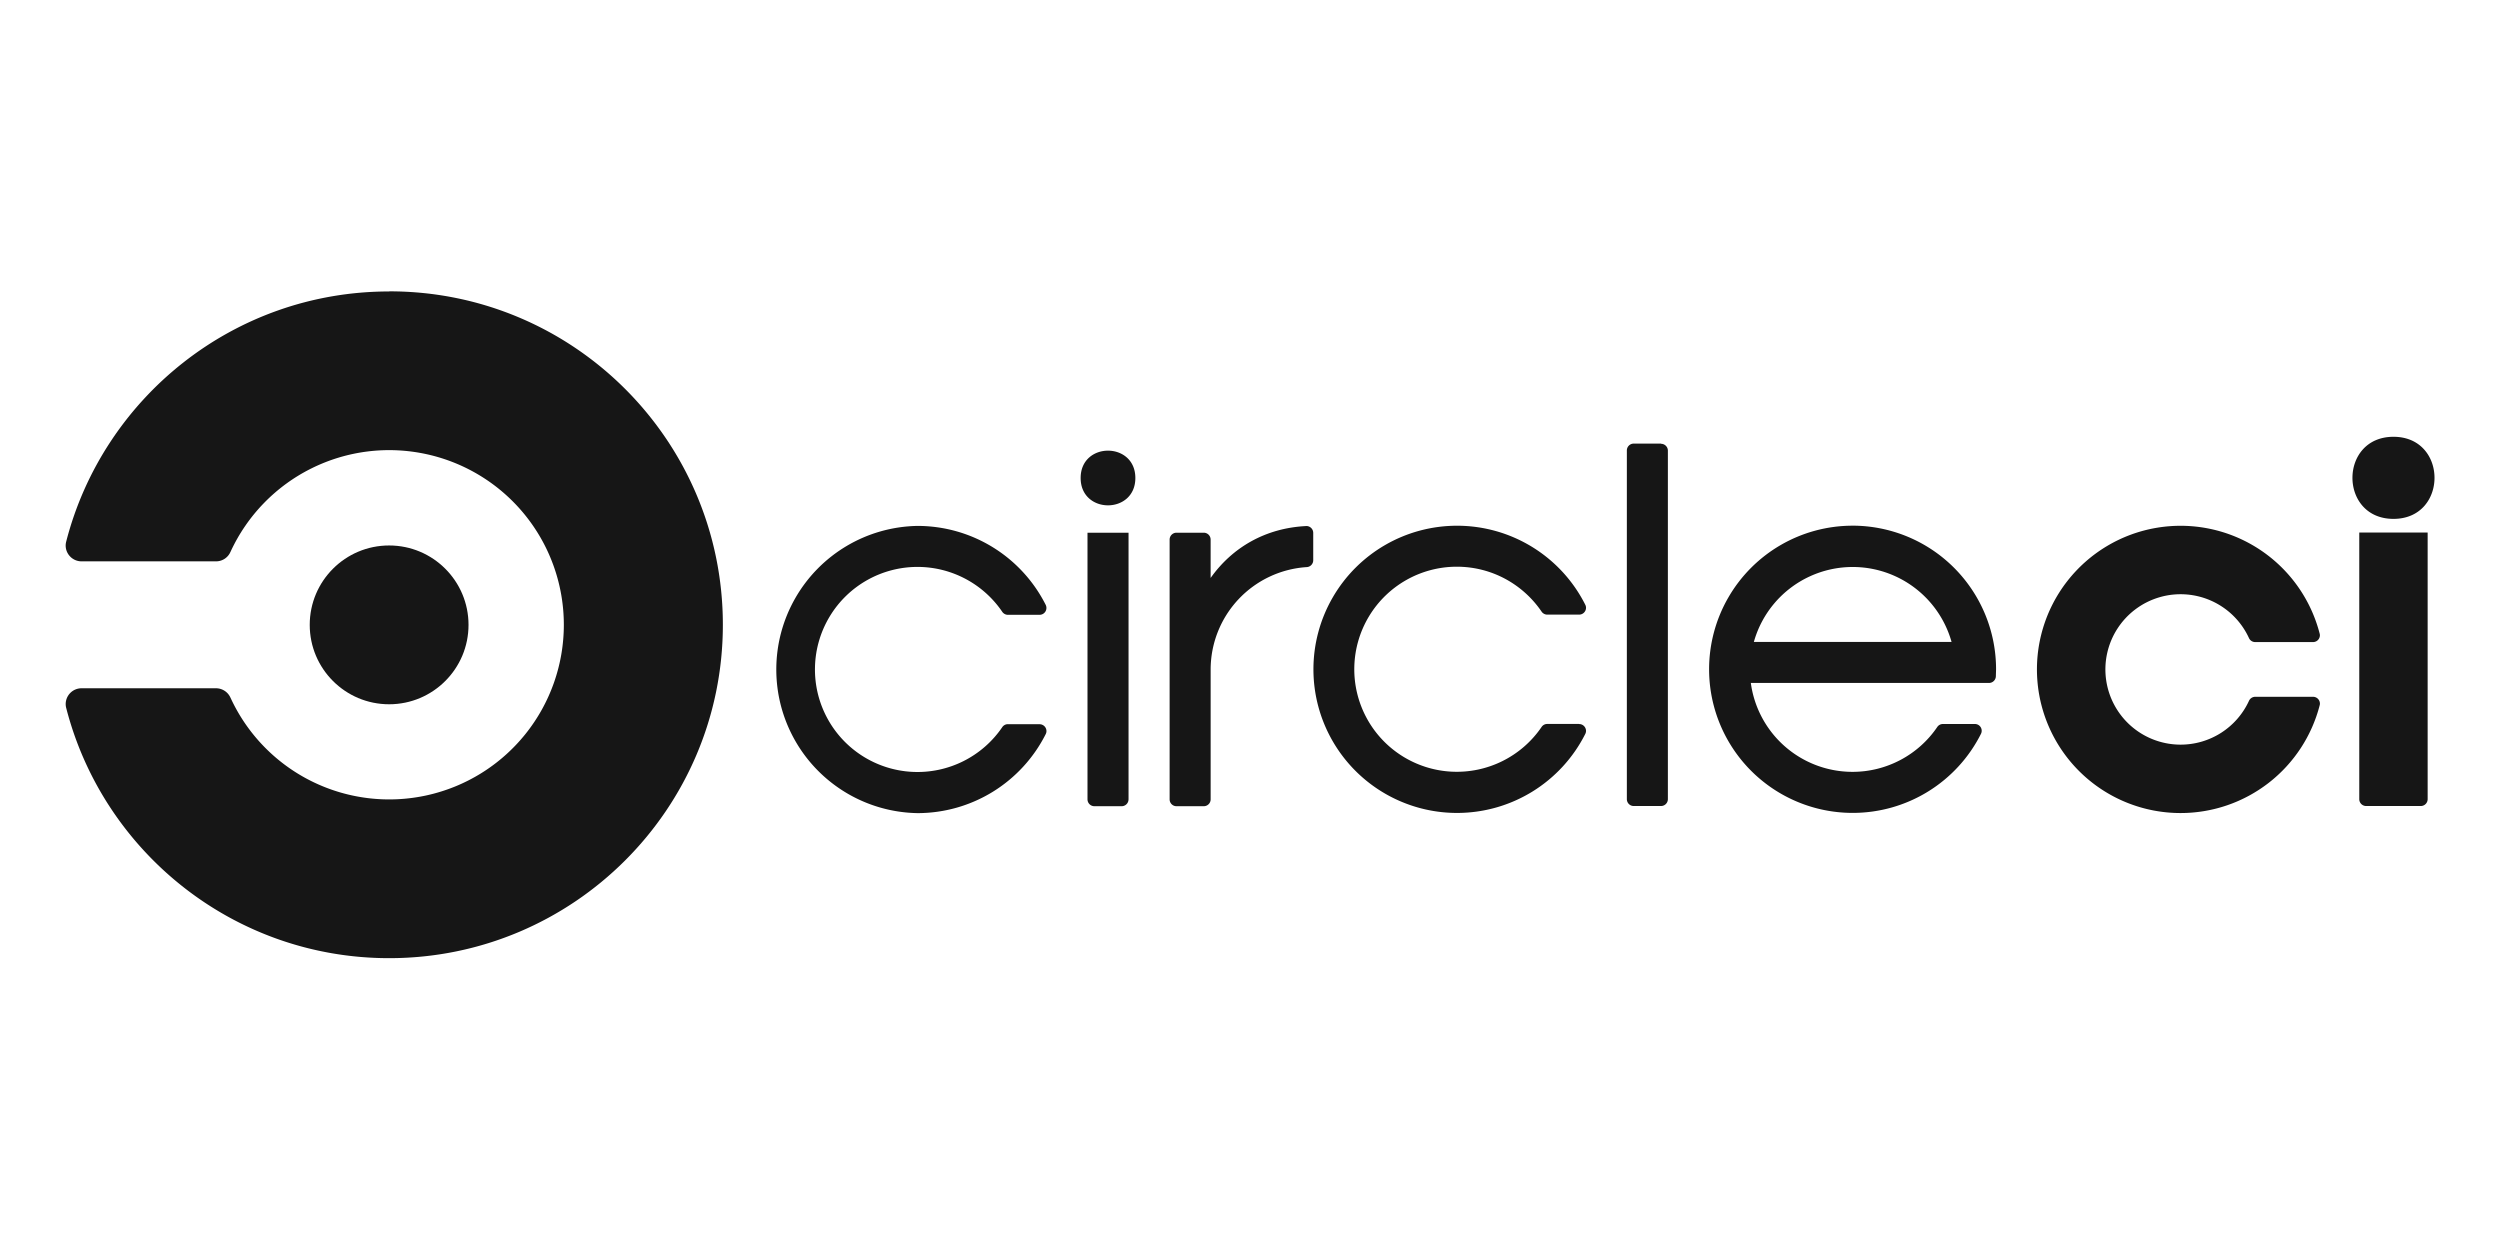 <svg xmlns="http://www.w3.org/2000/svg" width="120" height="60" fill="#161616">
  <path d="M49.902 34.76h-1.524a.326.326 0 0 0-.26.13 4.922 4.922 0 1 1-4.08-7.678 4.92 4.92 0 0 1 4.08 2.169c.062.08.158.13.26.13h1.524a.33.33 0 0 0 .293-.475 6.89 6.89 0 0 0-6.156-3.792 6.894 6.894 0 0 0 0 13.786 6.89 6.89 0 0 0 6.155-3.792.316.316 0 0 0 .036-.147.33.33 0 0 0-.329-.328zm4.595-11.816c0 1.75-2.626 1.75-2.626 0s2.626-1.75 2.626 0zM54.17 38.37v-12.8H52.2v12.8a.33.33 0 0 0 .328.328h1.313a.33.33 0 0 0 .328-.328zm8.54-13.12c-1.986.094-3.573 1.043-4.6 2.492v-1.844a.33.33 0 0 0-.328-.328H56.47a.33.33 0 0 0-.328.328V38.37c0 .18.146.328.328.328h1.313a.33.33 0 0 0 .328-.328v-6.236a4.93 4.93 0 0 1 4.595-4.912.33.33 0 0 0 .329-.329v-1.316a.33.33 0 0 0-.323-.328zm13.08 9.5h-1.524a.326.326 0 0 0-.26.13 4.922 4.922 0 1 1-4.08-7.678c1.698 0 3.194.86 4.08 2.17.062.08.158.13.26.13H75.8a.33.33 0 0 0 .329-.328.32.32 0 0 0-.036-.147 6.89 6.89 0 0 0-6.155-3.792 6.893 6.893 0 1 0 0 13.786 6.89 6.89 0 0 0 6.155-3.792.316.316 0 0 0 .036-.147.33.33 0 0 0-.329-.328zm3.94-13.457h-1.313a.33.33 0 0 0-.328.328v16.74a.33.33 0 0 0 .328.328h1.313a.33.33 0 0 0 .328-.328V21.63a.33.33 0 0 0-.328-.328zm9.2 3.94a6.893 6.893 0 1 0 0 13.786 6.89 6.89 0 0 0 6.155-3.792.325.325 0 0 0-.292-.475H93.26a.327.327 0 0 0-.265.135 4.917 4.917 0 0 1-4.075 2.162 4.925 4.925 0 0 1-4.88-4.267h11.434a.33.33 0 0 0 .327-.312l.01-.345a6.893 6.893 0 0 0-6.892-6.893zm-4.745 5.58a4.928 4.928 0 0 1 9.49 0zm30.702-9.847c-2.626 0-2.626 3.94 0 3.94s2.626-3.94 0-3.94zm1.64 4.595v12.8a.33.33 0 0 1-.328.328h-2.626a.33.33 0 0 1-.328-.328v-12.8zM104.67 39.026a6.895 6.895 0 0 0 6.678-5.185.3.3 0 0 0 .008-.067.33.33 0 0 0-.328-.328h-2.778a.33.33 0 0 0-.298.192 3.612 3.612 0 0 1-3.282 2.105 3.61 3.61 0 1 1 3.281-5.114.33.33 0 0 0 .298.191h2.778a.33.33 0 0 0 .328-.328.32.32 0 0 0-.008-.066 6.894 6.894 0 1 0-6.678 8.6z"/>
  <g transform="translate(38.606 59.797) scale(1.396)">
    <circle cx="-14.275" cy="-21.349" r="2.73"/>
    <path d="M-14.275-32.813c-5.342 0-9.83 3.654-11.103 8.598a.56.56 0 0 0-.019.136c0 .3.244.546.546.546h4.623a.54.54 0 0 0 .495-.32s.007-.013.01-.02a6.005 6.005 0 1 1 .001 5.044l-.01-.02a.545.545 0 0 0-.495-.32h-4.623a.545.545 0 0 0-.546.546.54.54 0 0 0 .019.136c1.273 4.944 5.762 8.598 11.103 8.598C-7.942-9.89-2.8-15.022-2.8-21.353s-5.133-11.464-11.464-11.464z"/>
  </g>
</svg>
